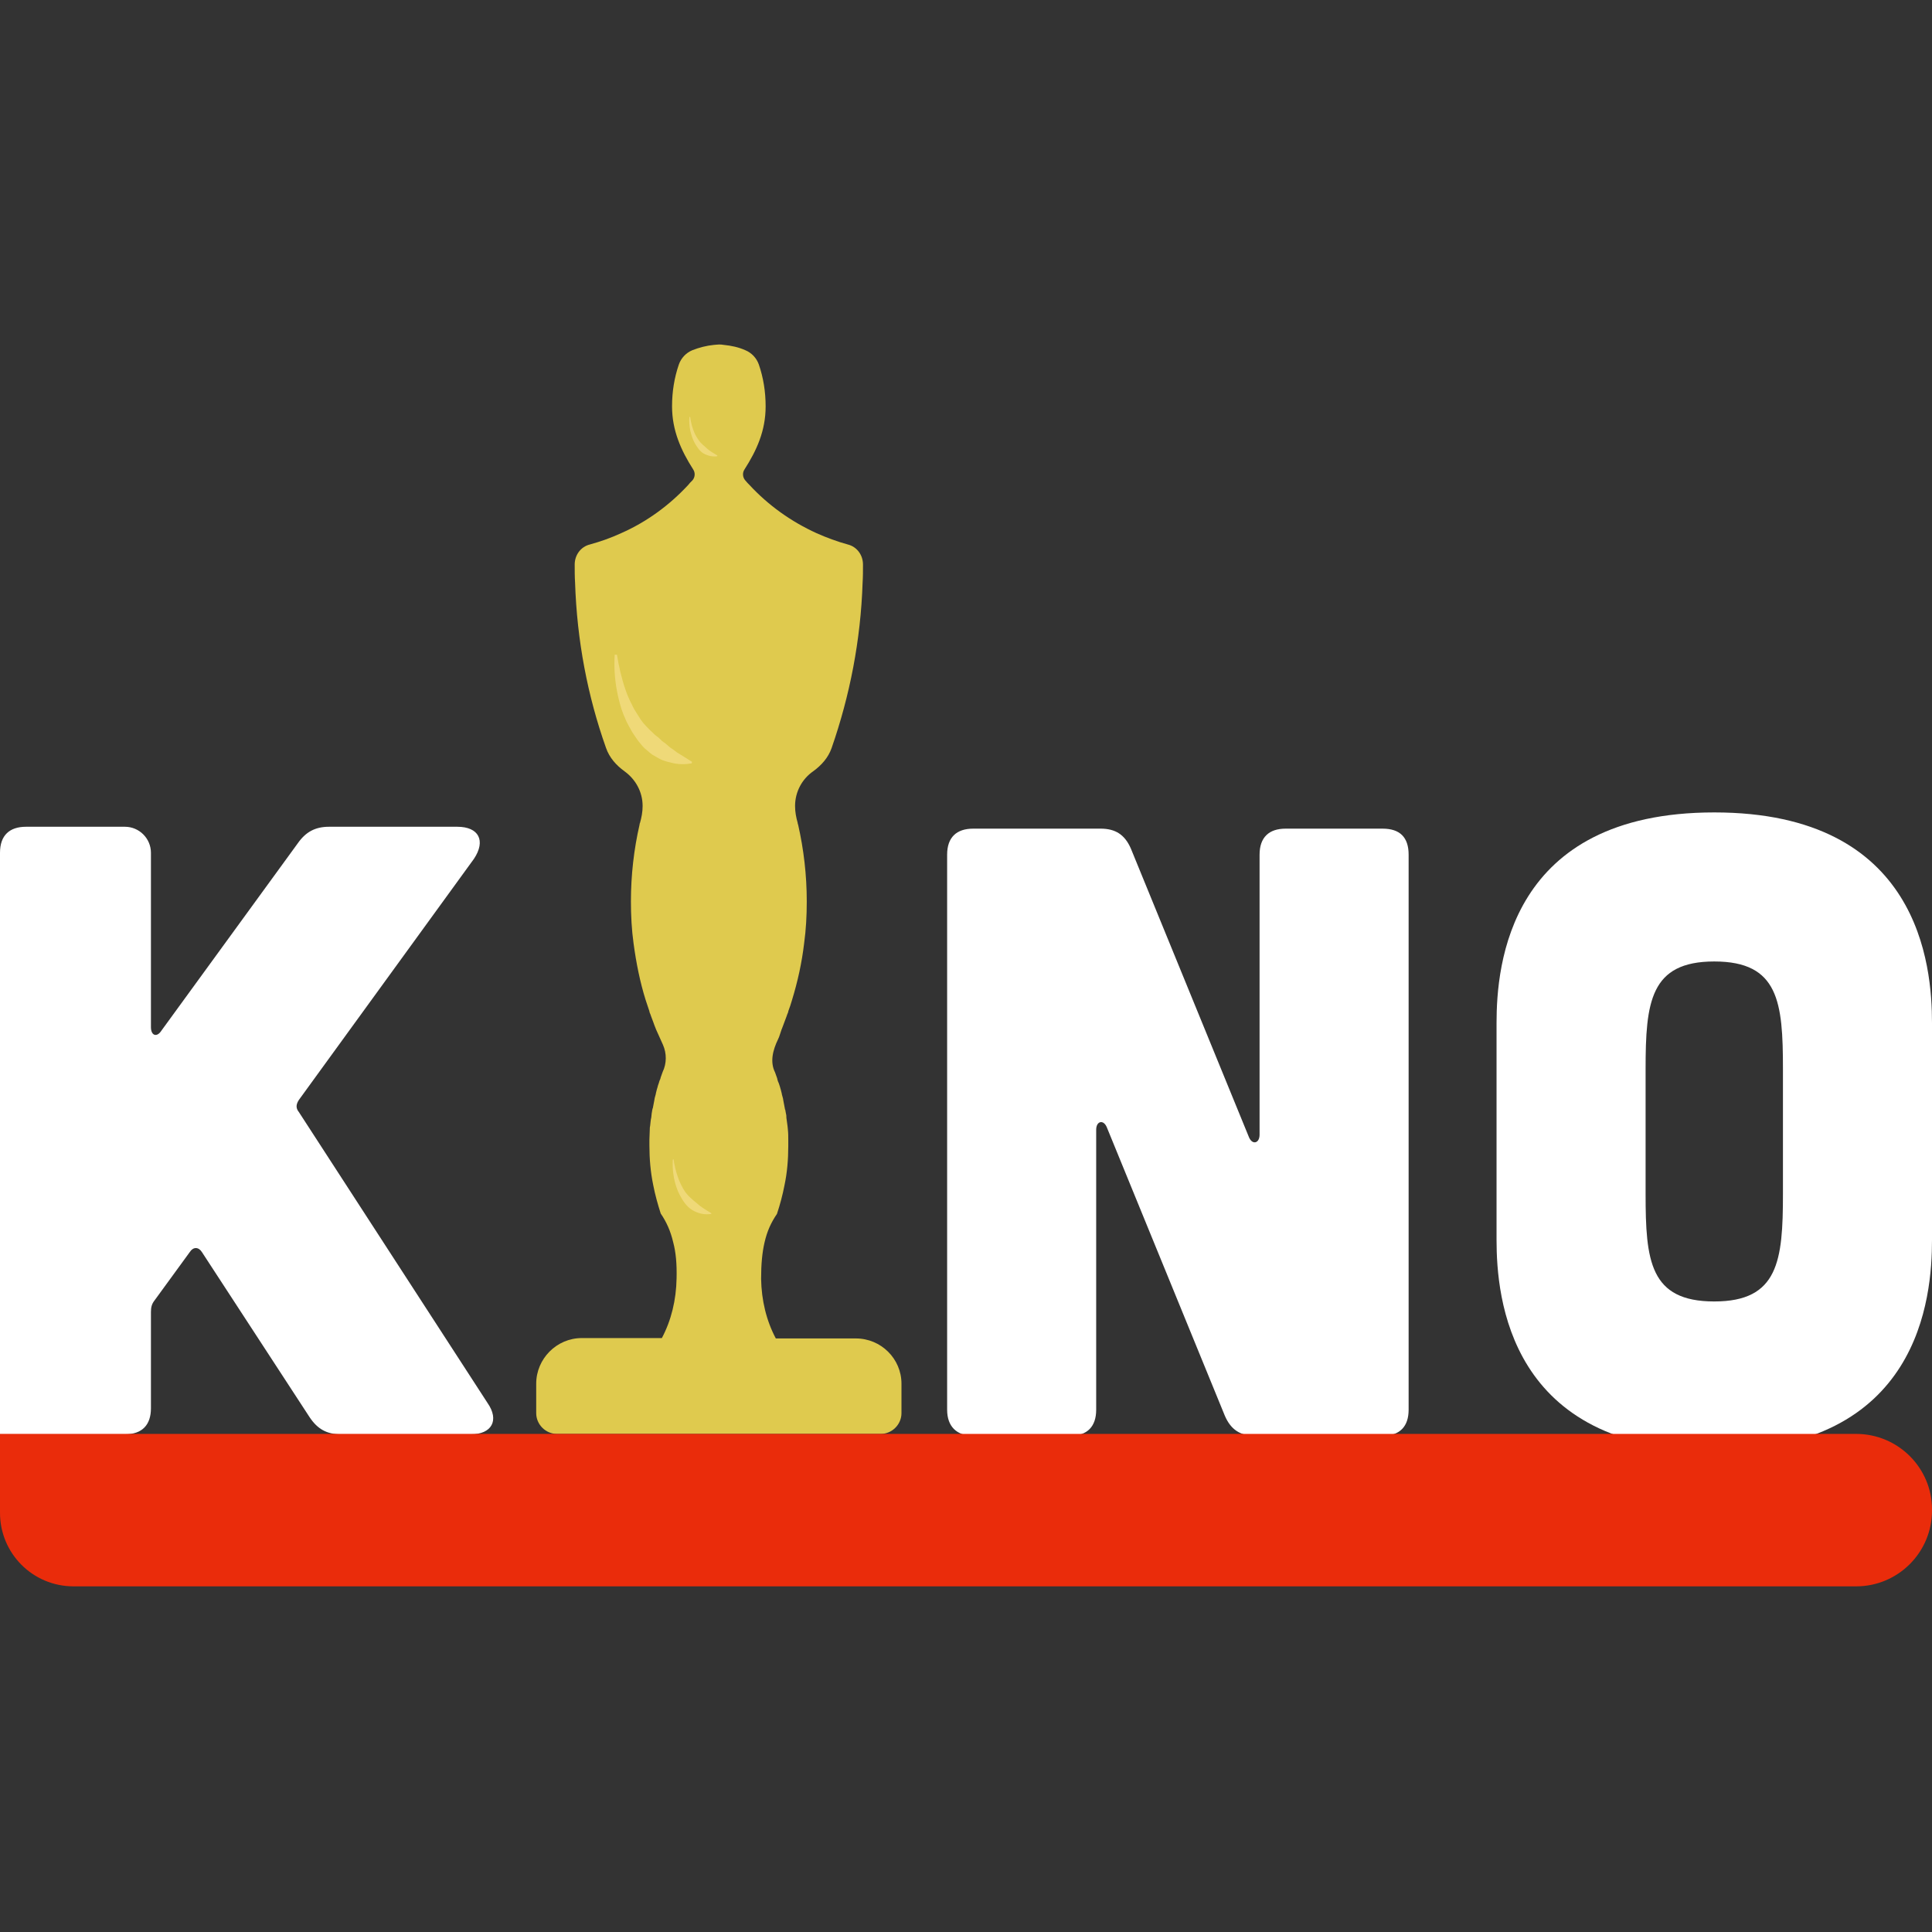 <?xml version="1.0" encoding="utf-8"?>
<!-- Generator: Adobe Illustrator 26.0.3, SVG Export Plug-In . SVG Version: 6.00 Build 0)  -->
<svg version="1.1" id="kinoLogo" xmlns="http://www.w3.org/2000/svg" xmlns:xlink="http://www.w3.org/1999/xlink" x="0px" y="0px"
	 viewBox="0 0 512 512" style="enable-background:new 0 0 512 512;" xml:space="preserve">
<rect x="0" y="0" width="512" height="512" fill="#333333" stroke="none"/>
<style type="text/css">
	.st0{fill:#DFCA4E;}
	.st1{fill:#EFD978;}
	.st2{fill:#891820;}
	.st3{fill:#BC2026;}
	.st4{fill:none;}
	.st5{fill:#FFFFFF;}
	.st6{fill:#EA2C0B;}
</style>
<g id="oscarFigure">
	<g>
		<path id="oscarFigure_00000095307383802464702320000011191247672662643860_" class="st0" d="M238.9,366.7v7.8c0,3-2.5,5.5-5.5,5.5
			h-85.8c-3,0-5.5-2.5-5.5-5.5v-7.8c0-6.6,5.4-12.1,12.1-12.1h21.2c2.5-4.7,3.8-10.1,3.9-15.8c0.1-3.9-0.2-7-0.9-9.6
			c-0.7-3-1.8-5.4-3.3-7.6c-0.8-2.5-1.5-5-2-7.6c-0.7-3.4-1-6.9-1-10.4c0-0.5,0-1,0-1.6c0-0.9,0.1-1.8,0.1-2.7c0-0.3,0-0.6,0.1-1
			c0.1-0.7,0.1-1.4,0.3-2.2c0-0.3,0.1-0.7,0.1-1v0c0.1-0.4,0.1-0.8,0.2-1.1c0-0.1,0-0.2,0.1-0.3c0.1-0.7,0.3-1.4,0.4-2.1
			c0-0.2,0.1-0.4,0.1-0.6c0.1-0.4,0.2-0.7,0.3-1.1c0,0,0-0.1,0-0.1c0.1-0.4,0.2-0.8,0.3-1.2c0-0.1,0.1-0.2,0.1-0.3
			c0.1-0.4,0.2-0.8,0.4-1.3c0.1-0.4,0.2-0.7,0.4-1.1c0-0.1,0.1-0.3,0.1-0.4c0,0,0,0,0,0c0.2-0.5,0.3-0.9,0.5-1.4l0,0
			c1.1-2.3,1.1-4.9,0.1-7.2c-0.6-1.3-1.2-2.7-1.8-4c0,0,0,0,0,0c-0.1-0.2-0.1-0.3-0.2-0.5c-0.2-0.5-0.4-1-0.6-1.6
			c-0.2-0.5-0.4-1.1-0.6-1.6c0,0,0,0,0,0c-0.1-0.4-0.3-0.7-0.4-1.1c0,0,0-0.1,0-0.1c-0.3-1-0.7-2-1-3c-1.5-4.8-2.5-9.8-3.2-15
			c-0.5-3.6-0.7-7.4-0.7-11.1c0-7,0.8-13.9,2.3-20.4c0-0.2,0-0.2,0.1-0.4c0.4-1.4,0.7-2.9,0.7-4.5c0-3.8-1.9-7.1-4.8-9.2
			c-2.2-1.6-4-3.6-4.9-6.2c-4.9-13.8-7.7-28.5-8.2-43.8c-0.1-1.6-0.1-3.2-0.1-4.8v0c0-2.5,1.6-4.7,4-5.3c2.9-0.8,5.7-1.8,8.3-3
			c6.8-3,12.8-7.4,17.8-12.8c0.2-0.3,0.6-0.7,1.1-1.2c0.7-0.8,0.8-2,0.2-2.9c-3.2-5-5.6-10.3-5.6-16.7c0-3.9,0.6-7.6,1.8-11.1
			c0.6-1.7,1.9-3.1,3.6-3.8c1.8-0.7,3.7-1.2,5.7-1.4c0.4,0,0.8-0.1,1.3-0.1c0.4,0,0.8,0,1.3,0.1c2,0.2,3.9,0.6,5.7,1.4
			c1.7,0.7,3,2.1,3.6,3.8c1.2,3.5,1.8,7.2,1.8,11.1c0,6.5-2.4,11.7-5.6,16.7c-0.6,0.9-0.5,2.1,0.2,2.9c0.4,0.5,0.8,0.9,1.1,1.2
			c5,5.4,11,9.7,17.8,12.8c2.7,1.2,5.4,2.2,8.3,3c2.4,0.6,4,2.8,4,5.3v0c0,1.6,0,3.2-0.1,4.8c-0.5,15.3-3.4,30-8.2,43.8
			c-0.9,2.6-2.7,4.6-4.9,6.2c-2.9,2-4.8,5.4-4.8,9.2c0,1.6,0.3,3.1,0.7,4.5c0,0.2,0,0.2,0.1,0.4c1.5,6.6,2.3,13.4,2.3,20.4
			c0,3.8-0.2,7.5-0.7,11.1c-0.6,5.1-1.7,10.1-3.2,15c-0.3,1-0.6,2-1,3c0,0,0,0.1,0,0.1c-0.1,0.4-0.3,0.7-0.4,1.1c0,0,0,0,0,0
			c-0.2,0.5-0.4,1.1-0.6,1.6c-0.2,0.5-0.4,1.1-0.6,1.6c-0.1,0.2-0.1,0.3-0.2,0.5v0c-0.4,1.1-0.5,1.7-0.9,2.5c-1.4,2.9-2.2,6-0.8,8.8
			l0,0c0.2,0.5,0.3,0.9,0.5,1.4c0,0,0,0,0,0c0,0.1,0.1,0.2,0.1,0.4c0.1,0.4,0.2,0.7,0.4,1.1c0.1,0.4,0.3,0.8,0.4,1.3
			c0,0.1,0.1,0.2,0.1,0.3c0.1,0.4,0.2,0.8,0.3,1.2c0,0,0,0.1,0,0.1c0.1,0.4,0.2,0.7,0.3,1.1c0,0.2,0.1,0.4,0.1,0.6
			c0.1,0.7,0.3,1.4,0.4,2.1c0,0.1,0,0.2,0.1,0.3c0.1,0.4,0.1,0.7,0.2,1.1v0c0.1,0.3,0.1,0.7,0.1,1c0.1,0.7,0.2,1.4,0.3,2.2
			c0,0.3,0.1,0.6,0.1,1c0.1,0.9,0.1,1.8,0.1,2.7c0,0.5,0,1,0,1.6c0,3.6-0.3,7.1-1,10.4c-0.5,2.6-1.2,5.2-2,7.6
			c-1.5,2.2-2.6,4.5-3.3,7.6c-0.6,2.6-0.9,5.7-0.9,9.6c0.1,5.7,1.4,11.1,3.9,15.8h21.2C233.5,354.7,238.9,360.1,238.9,366.7z"/>
		<g id="reflectionBody">
			<path class="st1" d="M163.5,173.5c0.5,3.1,1.2,6.2,2.2,9.1c0.5,1.5,1.1,2.9,1.8,4.2c0.3,0.7,0.7,1.4,1.1,2
				c0.4,0.6,0.8,1.3,1.2,1.9c0.4,0.6,0.9,1.2,1.4,1.7c0.5,0.5,1,1.1,1.5,1.5c0.5,0.5,1,1,1.6,1.4c0.3,0.2,0.5,0.5,0.8,0.7
				c0.2,0.3,0.5,0.5,0.8,0.7c0.6,0.4,1.1,0.9,1.7,1.4c0.6,0.4,1.2,0.8,1.8,1.3c1.3,0.8,2.6,1.6,4,2.5l-0.1,0.4
				c-1.7,0.3-3.4,0.3-5.1-0.1c-0.8-0.2-1.7-0.4-2.5-0.7c-0.8-0.3-1.6-0.8-2.3-1.2c-0.8-0.4-1.4-1-2.1-1.6c-0.7-0.5-1.2-1.2-1.8-1.9
				c-0.6-0.7-1-1.4-1.5-2.1c-0.5-0.7-0.9-1.5-1.3-2.2c-0.4-0.7-0.8-1.5-1.1-2.3c-0.4-0.8-0.6-1.5-0.9-2.3c-0.5-1.6-0.9-3.2-1.2-4.8
				c-0.3-1.6-0.5-3.2-0.6-4.8c-0.1-1.6-0.1-3.2,0-4.8L163.5,173.5z"/>
		</g>
		<g id="reflectionFace">
			<path class="st1" d="M182.9,110.5c0.3,2.2,1,4.5,2.3,6.2c0.6,0.9,1.5,1.5,2.2,2.2c0.8,0.7,1.7,1.2,2.7,1.8l0,0.2
				c-1.2,0.2-2.5-0.1-3.6-0.7c-1.1-0.6-1.8-1.8-2.4-2.8c-0.6-1.1-0.9-2.2-1.2-3.4c-0.2-1.2-0.3-2.3-0.2-3.5L182.9,110.5z"/>
		</g>
		<g id="reflectionLeg">
			<path class="st1" d="M178.5,307.2c0.2,1.6,0.6,3.1,1.1,4.6c0.5,1.5,1.2,2.9,2,4.1c0.9,1.2,2,2.1,3.1,3c1.1,1,2.3,1.7,3.8,2.6
				l0,0.2c-1.7,0.3-3.5-0.1-5-1c-1.5-0.9-2.5-2.4-3.3-3.9c-0.8-1.5-1.3-3.1-1.6-4.7c-0.3-1.6-0.4-3.2-0.3-4.8L178.5,307.2z"/>
		</g>
	</g>
</g>
<g id="logoText">
	<path class="st5" d="M129.2,371.8c3.2,4.6,1.1,8.3-4.4,8.3H90.3c-3.7,0-6.2-1.4-8.3-4.6l-28.5-43.7c-0.9-1.4-2.3-1.4-3.2,0
		l-9.4,12.9c-0.7,0.9-0.9,1.8-0.9,3v25.5c0,4.4-2.3,6.9-6.9,6.9H0V226c0-4.6,2.5-6.9,6.9-6.9h26.2c3.8,0,6.9,3.1,6.9,6.9v46.2
		c0,2.3,1.6,2.8,2.8,0.9l36.1-49.6c2.1-3,4.6-4.4,8.3-4.4h34c5.7,0,7.6,3.7,4.4,8.5l-46.4,63.9c-0.7,1.1-0.9,2.1,0,3.2L129.2,371.8z
		"/>
	<path class="st5" d="M291.7,219.6c3.9,0,6.4,1.6,8,5.3l31.3,76.5c0.9,2.1,2.8,1.6,2.8-0.7v-74.2c0-4.6,2.5-6.9,6.9-6.9h25.7
		c4.6,0,6.9,2.3,6.9,6.9v147.1c0,4.4-2.3,6.9-6.9,6.9h-33.8c-3.9,0-6.4-1.6-8-5.3l-31.3-76.5c-0.9-2.1-2.8-1.6-2.8,0.7v74.2
		c0,4.4-2.3,6.9-6.9,6.9h-25.7c-4.4,0-6.9-2.5-6.9-6.9V226.5c0-4.6,2.5-6.9,6.9-6.9H291.7z"/>
	<path class="st5" d="M512,328.6c0,15.2-3.2,55.8-57.7,55.8c-54.5,0-57.7-40.7-57.7-55.8v-57.5c0-15.2,3.2-55.8,57.7-55.8
		c54.5,0,57.7,40.7,57.7,55.8V328.6z M472.5,283.3c0-17.7-1.1-28.5-18.2-28.5c-17,0-18.2,10.8-18.2,28.5v33.1
		c0,17.7,1.1,28.5,18.2,28.5c17,0,18.2-10.8,18.2-28.5V283.3z"/>
	<path class="st6" d="M491.9,380H0v20.9c0,10.8,8.7,19.5,19.5,19.5h472.4c11.1,0,20.1-9,20.1-20.1v-0.3C512,389,503,380,491.9,380z"
		/>
</g>
</svg>
